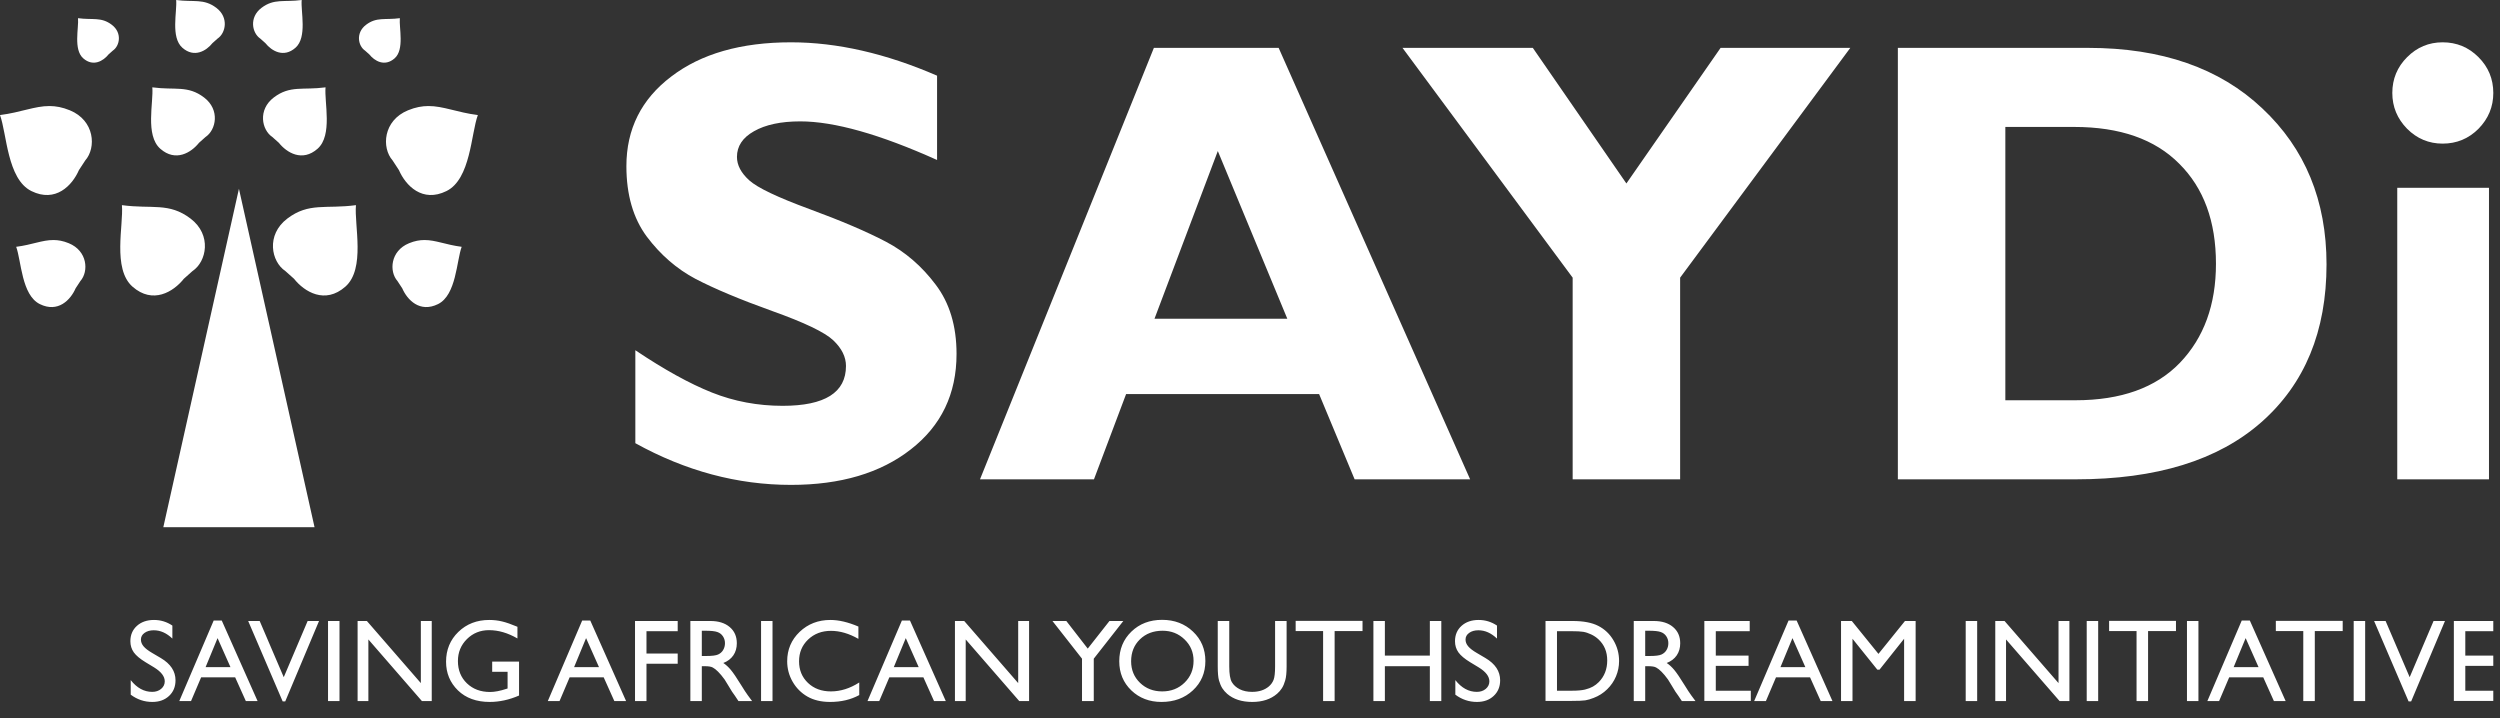 <svg width="174" height="50" viewBox="0 0 174 50" fill="none" xmlns="http://www.w3.org/2000/svg">
<rect x="0" y="0" width="174" height="50" fill="#333333" stroke="none"/>
<g clip-path="url(#clip0_431_2899)">
<path d="M55.053 2.945C51.571 2.945 48.791 3.741 46.713 5.332C44.635 6.908 43.597 8.986 43.597 11.565C43.597 13.557 44.07 15.191 45.015 16.466C45.975 17.741 47.108 18.723 48.411 19.411C49.73 20.099 51.507 20.844 53.742 21.646C55.992 22.449 57.411 23.129 57.998 23.688C58.586 24.247 58.88 24.842 58.88 25.472C58.88 27.321 57.411 28.245 54.473 28.245C52.739 28.245 51.098 27.937 49.551 27.321C48.003 26.705 46.226 25.723 44.22 24.376V30.846C47.716 32.781 51.328 33.748 55.053 33.748C58.507 33.748 61.287 32.924 63.393 31.276C65.514 29.628 66.575 27.414 66.575 24.634C66.575 22.685 66.088 21.073 65.113 19.798C64.153 18.522 63.006 17.533 61.674 16.831C60.341 16.129 58.564 15.37 56.343 14.553C54.122 13.736 52.724 13.07 52.151 12.554C51.578 12.038 51.292 11.493 51.292 10.92C51.292 10.175 51.686 9.58 52.474 9.136C53.276 8.678 54.351 8.448 55.698 8.448C58.063 8.448 61.237 9.344 65.22 11.135V5.267C61.652 3.719 58.263 2.945 55.053 2.945ZM80.31 3.332L68.208 33.361H76.14L78.376 27.428H91.81L94.282 33.361H102.321L88.994 3.332H80.31ZM97.614 3.332L109.457 19.325V33.361H116.937V19.325L128.781 3.332H119.753L113.197 12.769L106.684 3.332H97.614ZM132.091 3.332V33.361H144.494C150.083 33.361 154.382 32.035 157.391 29.384C160.415 26.719 161.926 23.058 161.926 18.4C161.926 13.958 160.436 10.34 157.456 7.545C154.489 4.737 150.448 3.332 145.332 3.332H132.091ZM139.572 8.835H144.365C147.546 8.835 149.982 9.688 151.673 11.393C153.378 13.084 154.231 15.405 154.231 18.358C154.231 21.209 153.393 23.509 151.716 25.257C150.04 26.991 147.618 27.858 144.451 27.858H139.572V8.835ZM84.76 10.512L89.596 22.183H80.353L84.76 10.512Z" fill="white"/>
<path d="M166.505 6.471C166.505 5.496 166.849 4.665 167.536 3.977C168.224 3.289 169.048 2.945 170.008 2.945C170.983 2.945 171.814 3.289 172.502 3.977C173.19 4.665 173.534 5.496 173.534 6.471C173.534 7.431 173.19 8.262 172.502 8.964C171.814 9.652 170.983 9.996 170.008 9.996C169.048 9.996 168.224 9.652 167.536 8.964C166.849 8.262 166.505 7.431 166.505 6.471ZM173.233 13.07V33.361H166.849V13.07H173.233Z" fill="white"/>
<path d="M12.261 0C12.335 0.805 11.865 2.595 12.694 3.324C13.521 4.053 14.364 3.535 14.787 3.002L15.139 2.688C15.715 2.305 15.937 1.215 15.061 0.549C14.177 -0.123 13.484 0.166 12.261 0ZM20.998 0C19.775 0.166 19.081 -0.123 18.197 0.549C17.322 1.215 17.544 2.305 18.119 2.688L18.471 3.002C18.894 3.535 19.738 4.053 20.565 3.324C21.394 2.595 20.925 0.805 20.998 0ZM5.43 1.265C5.491 1.942 5.097 3.447 5.794 4.06C6.489 4.672 7.198 4.237 7.553 3.789L7.849 3.525C8.333 3.203 8.52 2.287 7.784 1.727C7.041 1.162 6.458 1.405 5.43 1.265ZM27.829 1.265C26.801 1.405 26.218 1.162 25.475 1.727C24.739 2.287 24.926 3.203 25.41 3.525L25.706 3.789C26.061 4.237 26.77 4.672 27.466 4.06C28.162 3.447 27.767 1.942 27.829 1.265ZM10.601 6.079C10.695 7.114 10.092 9.417 11.158 10.354C12.222 11.291 13.306 10.624 13.85 9.94L14.303 9.536C15.043 9.043 15.328 7.641 14.203 6.785C13.067 5.921 12.174 6.292 10.601 6.079ZM22.658 6.079C21.085 6.292 20.193 5.921 19.056 6.785C17.931 7.641 18.216 9.043 18.955 9.536L19.409 9.94C19.952 10.624 21.037 11.291 22.101 10.354C23.166 9.417 22.563 7.114 22.658 6.079ZM3.446 7.38C2.408 7.378 1.47 7.82 0 8.008C0.477 9.302 0.495 12.461 2.183 13.297C3.869 14.132 5.03 12.906 5.492 11.842L5.933 11.167C6.713 10.282 6.597 8.387 4.86 7.676C4.339 7.463 3.884 7.382 3.446 7.38ZM29.813 7.38C29.375 7.382 28.919 7.463 28.399 7.676C26.662 8.387 26.546 10.282 27.325 11.167L27.767 11.842C28.229 12.906 29.39 14.132 31.076 13.297C32.764 12.461 32.782 9.302 33.258 8.008C31.789 7.82 30.851 7.377 29.813 7.38ZM16.63 13.139L11.367 36.693H21.892L16.63 13.139ZM8.485 14.278C8.61 15.652 7.809 18.708 9.223 19.952C10.636 21.195 12.075 20.311 12.796 19.402L13.398 18.866C14.38 18.213 14.759 16.352 13.265 15.215C11.757 14.069 10.572 14.561 8.485 14.278ZM24.774 14.278C22.687 14.561 21.502 14.069 19.994 15.215C18.5 16.352 18.879 18.213 19.862 18.866L20.463 19.402C21.184 20.311 22.623 21.195 24.036 19.952C25.45 18.708 24.648 15.652 24.774 14.278ZM3.721 16.706C2.94 16.703 2.233 17.037 1.126 17.178C1.485 18.153 1.498 20.534 2.77 21.164C4.04 21.793 4.915 20.869 5.263 20.067L5.596 19.559C6.184 18.892 6.096 17.463 4.787 16.928C4.395 16.767 4.051 16.706 3.721 16.706ZM29.537 16.706C29.207 16.707 28.864 16.767 28.471 16.928C27.163 17.463 27.075 18.892 27.663 19.559L27.996 20.067C28.344 20.869 29.218 21.793 30.489 21.164C31.761 20.534 31.774 18.153 32.133 17.178C31.026 17.037 30.319 16.703 29.537 16.706Z" fill="white"/>
<path d="M10.733 46.455L10.127 46.088C9.747 45.857 9.476 45.63 9.313 45.406C9.154 45.18 9.074 44.921 9.074 44.629C9.074 44.19 9.226 43.834 9.529 43.56C9.834 43.286 10.23 43.149 10.717 43.149C11.182 43.149 11.609 43.279 11.997 43.54V44.445C11.596 44.06 11.164 43.867 10.701 43.867C10.441 43.867 10.226 43.928 10.059 44.05C9.892 44.17 9.808 44.324 9.808 44.513C9.808 44.681 9.869 44.837 9.991 44.983C10.114 45.13 10.312 45.283 10.585 45.442L11.195 45.801C11.876 46.205 12.216 46.721 12.216 47.348C12.216 47.795 12.066 48.158 11.766 48.437C11.468 48.716 11.08 48.855 10.601 48.855C10.051 48.855 9.55 48.687 9.098 48.349V47.336C9.529 47.881 10.027 48.154 10.593 48.154C10.843 48.154 11.051 48.085 11.215 47.946C11.383 47.805 11.467 47.63 11.467 47.42C11.467 47.08 11.222 46.758 10.733 46.455ZM14.872 43.189H15.434L17.927 48.792H17.109L16.367 47.141H13.999L13.297 48.792H12.479L14.872 43.189ZM16.04 46.431L15.143 44.413L14.31 46.431H16.04ZM21.412 43.221H22.205L19.853 48.816H19.673L17.273 43.221H18.074L19.749 47.133L21.412 43.221ZM22.831 43.221H23.629V48.792H22.831V43.221ZM29.291 43.221H30.049V48.792H29.363L25.639 44.505V48.792H24.889V43.221H25.535L29.291 47.544V43.221ZM34.256 46.048H36.126V48.409C35.44 48.707 34.76 48.855 34.084 48.855C33.162 48.855 32.424 48.587 31.871 48.05C31.321 47.51 31.046 46.846 31.046 46.056C31.046 45.224 31.332 44.532 31.903 43.979C32.475 43.426 33.191 43.149 34.053 43.149C34.366 43.149 34.664 43.184 34.946 43.253C35.227 43.319 35.584 43.443 36.014 43.624V44.437C35.35 44.052 34.691 43.859 34.036 43.859C33.428 43.859 32.915 44.066 32.497 44.481C32.08 44.896 31.871 45.405 31.871 46.008C31.871 46.641 32.08 47.158 32.497 47.559C32.915 47.961 33.452 48.162 34.108 48.162C34.427 48.162 34.809 48.089 35.253 47.942L35.328 47.918V46.758H34.256V46.048ZM40.52 43.189H41.083L43.575 48.792H42.757L42.016 47.141H39.647L38.945 48.792H38.128L40.52 43.189ZM41.689 46.431L40.791 44.413L39.958 46.431H41.689ZM44.197 43.221H47.168V43.931H44.995V45.486H47.168V46.196H44.995V48.792H44.197V43.221ZM48.049 48.792V43.221H49.445C50.008 43.221 50.455 43.361 50.785 43.64C51.117 43.919 51.283 44.296 51.283 44.772C51.283 45.096 51.202 45.377 51.04 45.614C50.877 45.85 50.645 46.027 50.342 46.144C50.52 46.261 50.694 46.42 50.864 46.622C51.034 46.825 51.274 47.177 51.582 47.679C51.776 47.995 51.932 48.233 52.049 48.393L52.344 48.792H51.395L51.151 48.425C51.143 48.411 51.127 48.389 51.103 48.357L50.948 48.138L50.701 47.731L50.434 47.296C50.269 47.068 50.117 46.886 49.979 46.75C49.843 46.614 49.72 46.517 49.608 46.459C49.499 46.398 49.314 46.367 49.054 46.367H48.846V48.792H48.049ZM49.086 43.899H48.846V45.657H49.15C49.554 45.657 49.83 45.623 49.979 45.554C50.13 45.485 50.248 45.381 50.33 45.243C50.415 45.102 50.458 44.942 50.458 44.764C50.458 44.589 50.411 44.431 50.318 44.29C50.225 44.146 50.093 44.045 49.923 43.987C49.756 43.928 49.477 43.899 49.086 43.899ZM52.97 43.221H53.767V48.792H52.97V43.221ZM59.804 47.5V48.377C59.22 48.696 58.544 48.855 57.779 48.855C57.157 48.855 56.629 48.73 56.196 48.481C55.762 48.231 55.419 47.886 55.167 47.448C54.914 47.009 54.788 46.535 54.788 46.024C54.788 45.214 55.077 44.532 55.653 43.979C56.233 43.426 56.947 43.149 57.795 43.149C58.38 43.149 59.029 43.302 59.745 43.608V44.465C59.093 44.093 58.457 43.907 57.835 43.907C57.197 43.907 56.666 44.109 56.243 44.513C55.824 44.914 55.614 45.418 55.614 46.024C55.614 46.636 55.821 47.138 56.236 47.532C56.65 47.925 57.181 48.122 57.827 48.122C58.502 48.122 59.161 47.914 59.804 47.5ZM62.771 43.189H63.334L65.826 48.792H65.008L64.267 47.141H61.898L61.196 48.792H60.379L62.771 43.189ZM63.94 46.431L63.042 44.413L62.209 46.431H63.94ZM70.866 43.221H71.624V48.792H70.938L67.213 44.505V48.792H66.464V43.221H67.11L70.866 47.544V43.221ZM77.218 43.221H78.183L76.126 45.845V48.792H75.308V45.845L73.251 43.221H74.216L75.707 45.143L77.218 43.221ZM80.883 43.141C81.744 43.141 82.461 43.414 83.032 43.959C83.606 44.504 83.894 45.187 83.894 46.008C83.894 46.83 83.604 47.51 83.024 48.05C82.447 48.587 81.719 48.855 80.839 48.855C79.999 48.855 79.299 48.587 78.738 48.05C78.179 47.51 77.9 46.835 77.9 46.024C77.9 45.192 78.182 44.504 78.746 43.959C79.309 43.414 80.022 43.141 80.883 43.141ZM80.915 43.899C80.277 43.899 79.752 44.098 79.34 44.497C78.93 44.896 78.726 45.405 78.726 46.024C78.726 46.625 78.932 47.125 79.344 47.524C79.756 47.922 80.272 48.122 80.891 48.122C81.513 48.122 82.031 47.918 82.446 47.512C82.864 47.105 83.072 46.599 83.072 45.992C83.072 45.402 82.864 44.906 82.446 44.505C82.031 44.101 81.521 43.899 80.915 43.899ZM88.746 43.221H89.548V46.383C89.548 46.811 89.516 47.134 89.452 47.352C89.391 47.57 89.314 47.752 89.221 47.898C89.131 48.042 89.019 48.171 88.886 48.285C88.445 48.665 87.868 48.855 87.156 48.855C86.43 48.855 85.847 48.667 85.409 48.289C85.276 48.172 85.163 48.042 85.07 47.898C84.98 47.752 84.904 47.574 84.843 47.364C84.784 47.154 84.755 46.825 84.755 46.375V43.221H85.556V46.383C85.556 46.907 85.616 47.271 85.736 47.476C85.856 47.681 86.038 47.845 86.282 47.97C86.527 48.093 86.815 48.154 87.147 48.154C87.621 48.154 88.006 48.03 88.304 47.783C88.461 47.65 88.574 47.493 88.643 47.312C88.712 47.132 88.746 46.822 88.746 46.383V43.221ZM90.178 43.213H94.832V43.923H92.89V48.792H92.088V43.923H90.178V43.213ZM99.517 43.221H100.315V48.792H99.517V46.367H96.387V48.792H95.589V43.221H96.387V45.63H99.517V43.221ZM102.926 46.455L102.32 46.088C101.94 45.857 101.669 45.63 101.507 45.406C101.347 45.18 101.268 44.921 101.268 44.629C101.268 44.19 101.419 43.834 101.722 43.56C102.028 43.286 102.424 43.149 102.911 43.149C103.376 43.149 103.802 43.279 104.191 43.54V44.445C103.789 44.06 103.357 43.867 102.895 43.867C102.634 43.867 102.42 43.928 102.253 44.05C102.085 44.17 102.001 44.324 102.001 44.513C102.001 44.681 102.062 44.837 102.185 44.983C102.307 45.13 102.505 45.283 102.779 45.442L103.389 45.801C104.07 46.205 104.41 46.721 104.41 47.348C104.41 47.795 104.26 48.158 103.959 48.437C103.662 48.716 103.273 48.855 102.795 48.855C102.245 48.855 101.743 48.687 101.292 48.349V47.336C101.722 47.881 102.221 48.154 102.787 48.154C103.037 48.154 103.244 48.085 103.409 47.946C103.576 47.805 103.66 47.63 103.66 47.42C103.66 47.08 103.416 46.758 102.926 46.455ZM107.568 48.784V43.221H109.446C110.204 43.221 110.803 43.335 111.245 43.564C111.686 43.79 112.037 44.123 112.297 44.565C112.558 45.006 112.688 45.487 112.688 46.008C112.688 46.38 112.616 46.737 112.473 47.077C112.329 47.417 112.125 47.716 111.859 47.974C111.588 48.24 111.273 48.441 110.914 48.576C110.704 48.659 110.511 48.715 110.335 48.744C110.16 48.77 109.825 48.784 109.331 48.784H107.568ZM109.362 43.931H108.366V48.074H109.386C109.785 48.074 110.095 48.047 110.315 47.994C110.536 47.938 110.72 47.869 110.866 47.787C111.015 47.702 111.15 47.598 111.273 47.476C111.666 47.077 111.863 46.573 111.863 45.965C111.863 45.366 111.661 44.879 111.257 44.501C111.108 44.36 110.936 44.245 110.742 44.154C110.551 44.064 110.369 44.004 110.196 43.975C110.023 43.945 109.745 43.931 109.362 43.931ZM113.709 48.792V43.221H115.105C115.668 43.221 116.115 43.361 116.444 43.64C116.777 43.919 116.943 44.296 116.943 44.772C116.943 45.096 116.862 45.377 116.7 45.614C116.537 45.85 116.305 46.027 116.002 46.144C116.18 46.261 116.354 46.42 116.524 46.622C116.694 46.825 116.934 47.177 117.242 47.679C117.436 47.995 117.592 48.233 117.709 48.393L118.004 48.792H117.055L116.811 48.425C116.803 48.411 116.787 48.389 116.763 48.357L116.608 48.138L116.361 47.731L116.094 47.296C115.929 47.068 115.777 46.886 115.639 46.75C115.503 46.614 115.38 46.517 115.268 46.459C115.159 46.398 114.974 46.367 114.714 46.367H114.506V48.792H113.709ZM114.746 43.899H114.506V45.657H114.81C115.214 45.657 115.49 45.623 115.639 45.554C115.79 45.485 115.907 45.381 115.99 45.243C116.075 45.102 116.117 44.942 116.117 44.764C116.117 44.589 116.071 44.431 115.978 44.29C115.885 44.146 115.753 44.045 115.583 43.987C115.416 43.928 115.137 43.899 114.746 43.899ZM118.622 43.221H121.78V43.931H119.419V45.63H121.7V46.343H119.419V48.074H121.856V48.784H118.622V43.221ZM124.483 43.189H125.046L127.538 48.792H126.721L125.979 47.141H123.61L122.908 48.792H122.091L124.483 43.189ZM125.652 46.431L124.755 44.413L123.921 46.431H125.652ZM132.586 43.221H133.328V48.792H132.526V44.457L130.812 46.611H130.664L128.934 44.457V48.792H128.136V43.221H128.886L130.74 45.51L132.586 43.221ZM136.813 43.221H137.611V48.792H136.813V43.221ZM143.273 43.221H144.031V48.792H143.345L139.62 44.505V48.792H138.871V43.221H139.517L143.273 47.544V43.221ZM145.235 43.221H146.033V48.792H145.235V43.221ZM146.794 43.213H151.448V43.923H149.506V48.792H148.704V43.923H146.794V43.213ZM152.213 43.221H153.011V48.792H152.213V43.221ZM156.025 43.189H156.588L159.08 48.792H158.263L157.521 47.141H155.152L154.45 48.792H153.633L156.025 43.189ZM157.194 46.431L156.297 44.413L155.463 46.431H157.194ZM158.398 43.213H163.052V43.923H161.11V48.792H160.308V43.923H158.398V43.213ZM163.817 43.221H164.615V48.792H163.817V43.221ZM169.376 43.221H170.17L167.817 48.816H167.637L165.237 43.221H166.038L167.713 47.133L169.376 43.221ZM170.788 43.221H173.946V43.931H171.585V45.63H173.866V46.343H171.585V48.074H174.022V48.784H170.788V43.221Z" fill="white"/>
</g>
<defs>
<clipPath id="clip0_431_2899">
<rect width="173.533" height="50" fill="white"/>
</clipPath>
</defs>
</svg>
